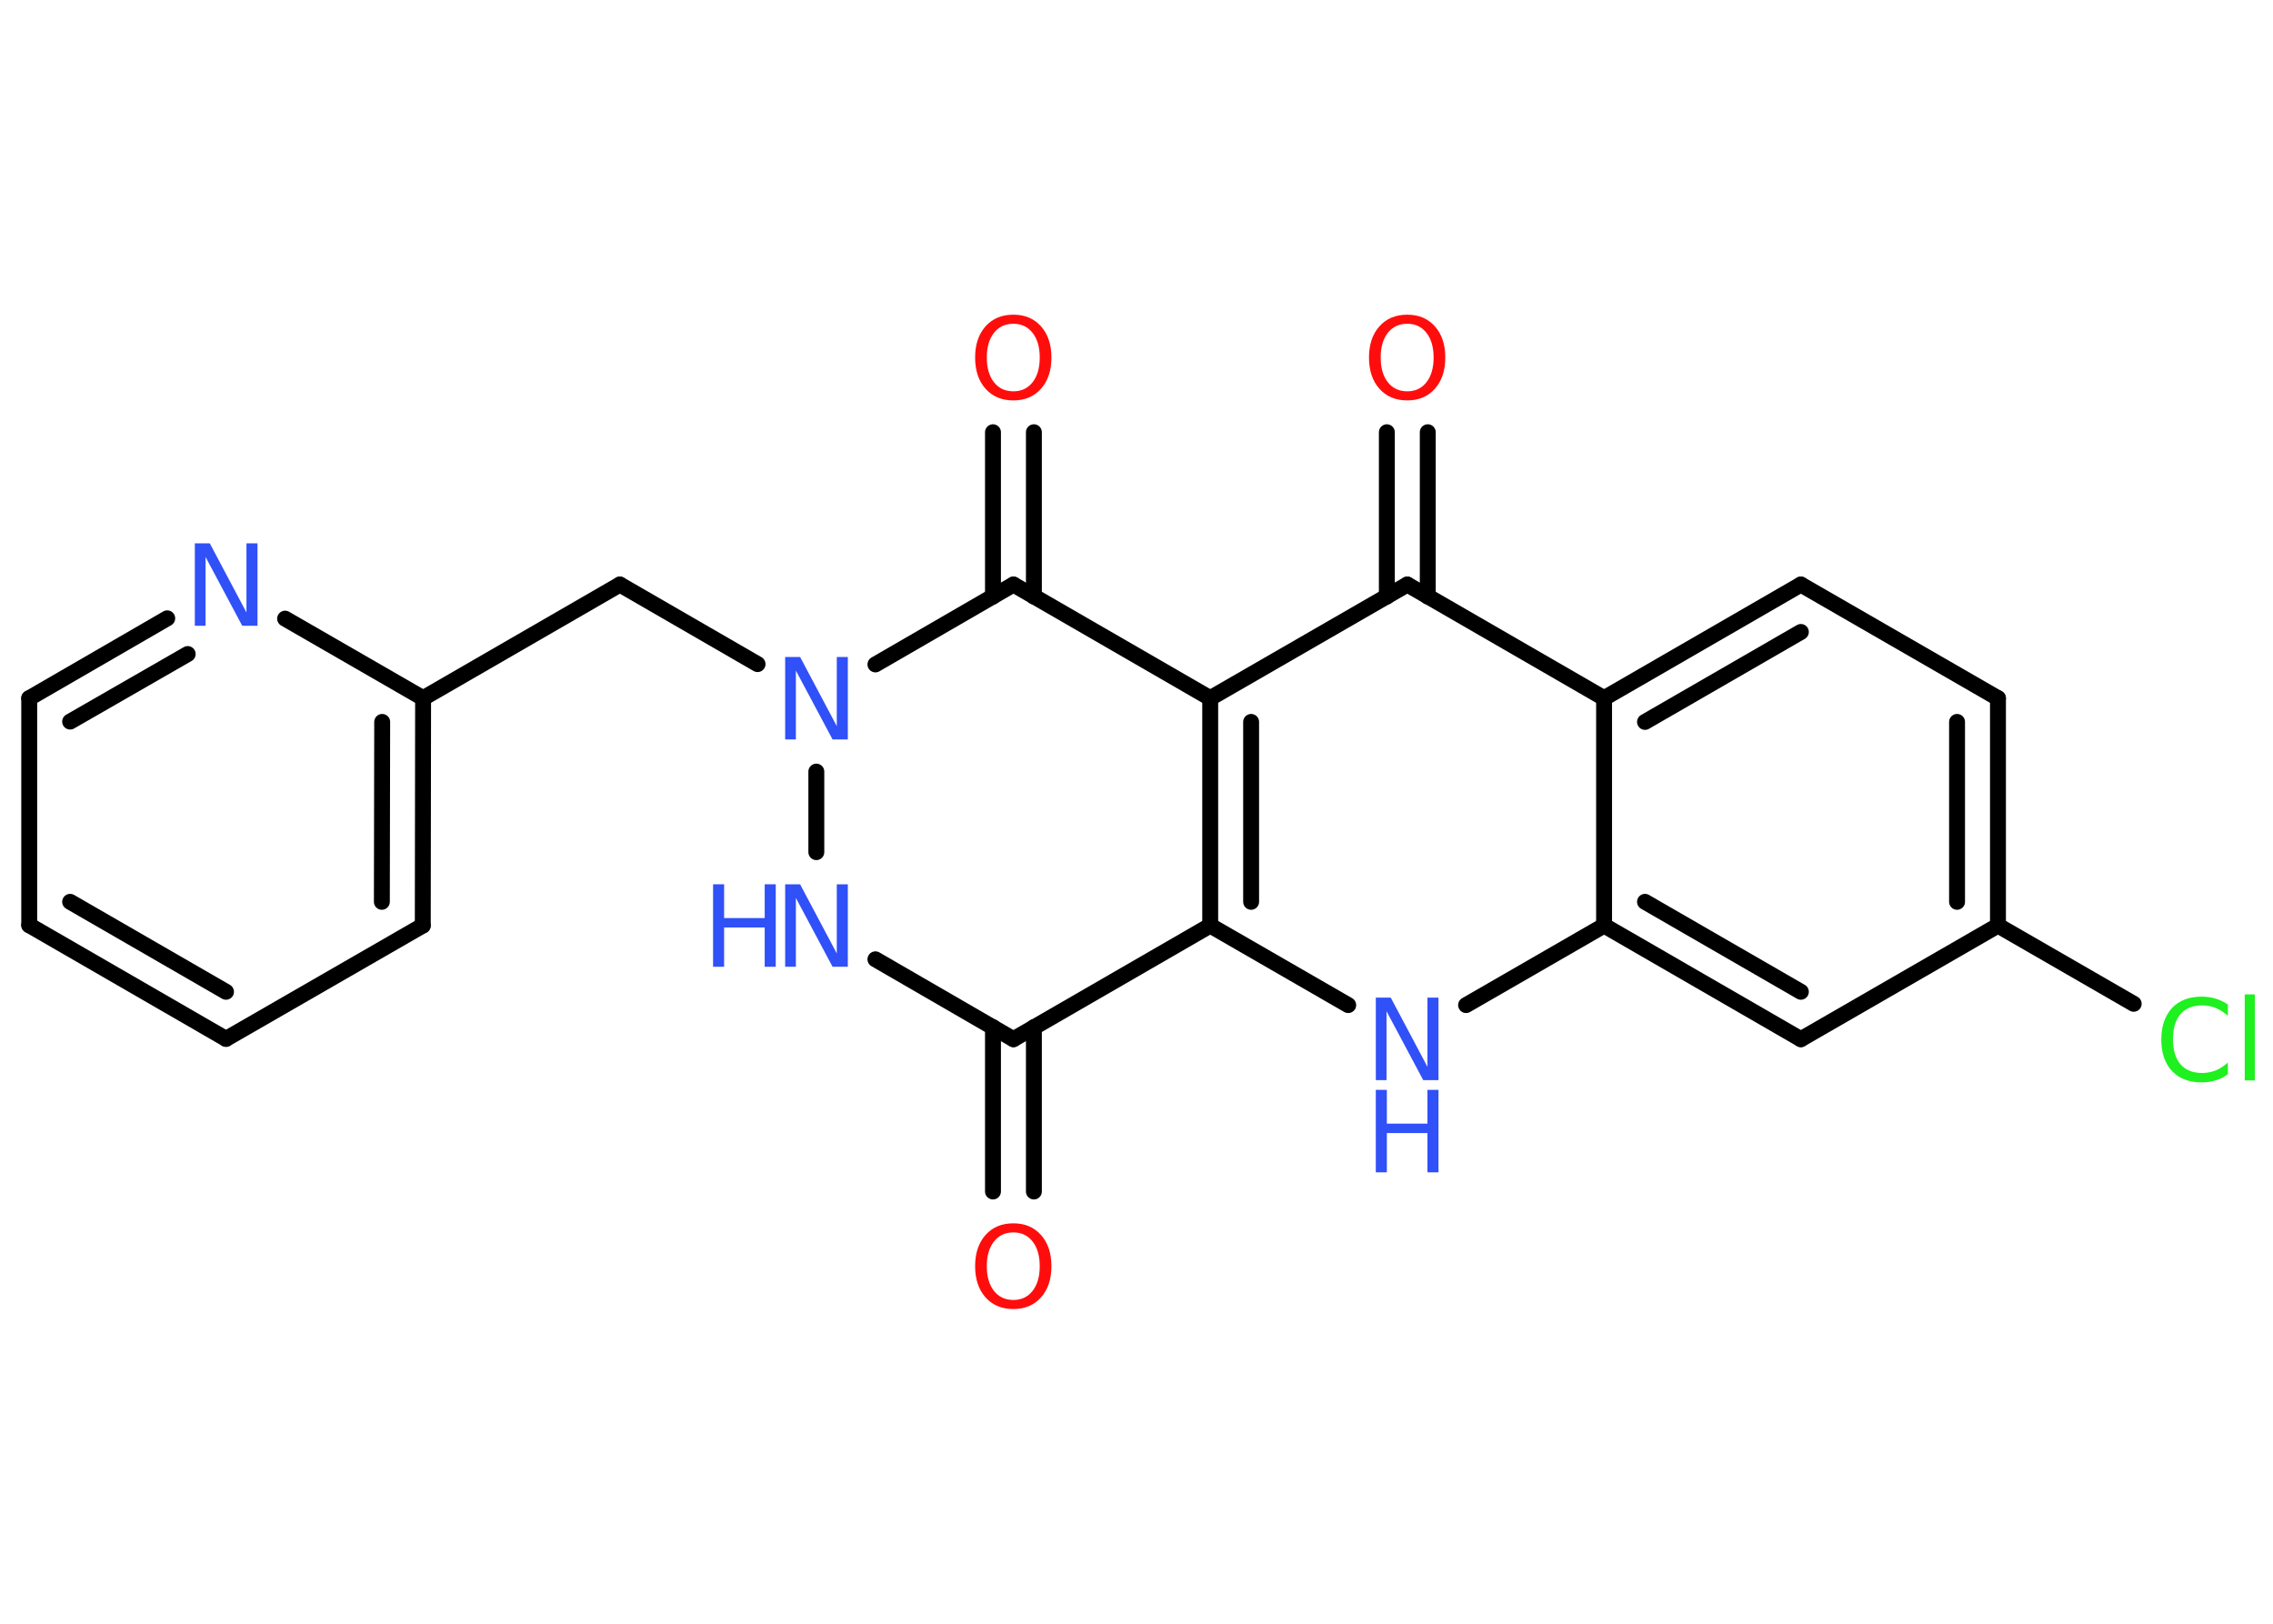 <?xml version='1.0' encoding='UTF-8'?>
<!DOCTYPE svg PUBLIC "-//W3C//DTD SVG 1.1//EN" "http://www.w3.org/Graphics/SVG/1.1/DTD/svg11.dtd">
<svg version='1.2' xmlns='http://www.w3.org/2000/svg' xmlns:xlink='http://www.w3.org/1999/xlink' width='70.0mm' height='50.0mm' viewBox='0 0 70.0 50.0'>
  <desc>Generated by the Chemistry Development Kit (http://github.com/cdk)</desc>
  <g stroke-linecap='round' stroke-linejoin='round' stroke='#000000' stroke-width='.49' fill='#3050F8'>
    <rect x='.0' y='.0' width='70.0' height='50.0' fill='#FFFFFF' stroke='none'/>
    <g id='mol1' class='mol'>
      <g id='mol1bnd1' class='bond'>
        <line x1='30.58' y1='36.69' x2='30.58' y2='31.63'/>
        <line x1='31.84' y1='36.69' x2='31.84' y2='31.63'/>
      </g>
      <line id='mol1bnd2' class='bond' x1='31.21' y1='32.0' x2='26.96' y2='29.54'/>
      <line id='mol1bnd3' class='bond' x1='25.14' y1='26.24' x2='25.14' y2='23.76'/>
      <line id='mol1bnd4' class='bond' x1='23.33' y1='20.45' x2='19.09' y2='18.0'/>
      <line id='mol1bnd5' class='bond' x1='19.09' y1='18.0' x2='13.03' y2='21.5'/>
      <g id='mol1bnd6' class='bond'>
        <line x1='13.02' y1='28.5' x2='13.03' y2='21.5'/>
        <line x1='11.76' y1='27.77' x2='11.77' y2='22.23'/>
      </g>
      <line id='mol1bnd7' class='bond' x1='13.02' y1='28.5' x2='6.96' y2='31.99'/>
      <g id='mol1bnd8' class='bond'>
        <line x1='.9' y1='28.49' x2='6.96' y2='31.99'/>
        <line x1='2.16' y1='27.77' x2='6.96' y2='30.54'/>
      </g>
      <line id='mol1bnd9' class='bond' x1='.9' y1='28.49' x2='.9' y2='21.5'/>
      <g id='mol1bnd10' class='bond'>
        <line x1='5.15' y1='19.04' x2='.9' y2='21.5'/>
        <line x1='5.78' y1='20.14' x2='2.16' y2='22.22'/>
      </g>
      <line id='mol1bnd11' class='bond' x1='13.03' y1='21.5' x2='8.78' y2='19.05'/>
      <line id='mol1bnd12' class='bond' x1='26.96' y1='20.46' x2='31.21' y2='18.0'/>
      <g id='mol1bnd13' class='bond'>
        <line x1='30.58' y1='18.37' x2='30.58' y2='13.31'/>
        <line x1='31.84' y1='18.37' x2='31.84' y2='13.31'/>
      </g>
      <line id='mol1bnd14' class='bond' x1='31.21' y1='18.0' x2='37.27' y2='21.5'/>
      <line id='mol1bnd15' class='bond' x1='37.27' y1='21.5' x2='43.34' y2='18.0'/>
      <g id='mol1bnd16' class='bond'>
        <line x1='42.71' y1='18.37' x2='42.71' y2='13.31'/>
        <line x1='43.97' y1='18.37' x2='43.97' y2='13.31'/>
      </g>
      <line id='mol1bnd17' class='bond' x1='43.34' y1='18.0' x2='49.4' y2='21.5'/>
      <g id='mol1bnd18' class='bond'>
        <line x1='55.46' y1='18.0' x2='49.4' y2='21.5'/>
        <line x1='55.46' y1='19.46' x2='50.66' y2='22.23'/>
      </g>
      <line id='mol1bnd19' class='bond' x1='55.46' y1='18.0' x2='61.53' y2='21.5'/>
      <g id='mol1bnd20' class='bond'>
        <line x1='61.53' y1='28.5' x2='61.53' y2='21.5'/>
        <line x1='60.27' y1='27.77' x2='60.27' y2='22.23'/>
      </g>
      <line id='mol1bnd21' class='bond' x1='61.53' y1='28.5' x2='65.71' y2='30.91'/>
      <line id='mol1bnd22' class='bond' x1='61.53' y1='28.5' x2='55.46' y2='32.0'/>
      <g id='mol1bnd23' class='bond'>
        <line x1='49.4' y1='28.5' x2='55.46' y2='32.0'/>
        <line x1='50.66' y1='27.77' x2='55.46' y2='30.54'/>
      </g>
      <line id='mol1bnd24' class='bond' x1='49.4' y1='21.5' x2='49.4' y2='28.5'/>
      <line id='mol1bnd25' class='bond' x1='49.4' y1='28.5' x2='45.15' y2='30.95'/>
      <line id='mol1bnd26' class='bond' x1='41.52' y1='30.95' x2='37.27' y2='28.5'/>
      <line id='mol1bnd27' class='bond' x1='31.21' y1='32.0' x2='37.27' y2='28.5'/>
      <g id='mol1bnd28' class='bond'>
        <line x1='37.27' y1='21.5' x2='37.27' y2='28.5'/>
        <line x1='38.53' y1='22.23' x2='38.53' y2='27.77'/>
      </g>
      <path id='mol1atm1' class='atom' d='M31.21 37.95q-.38 .0 -.6 .28q-.22 .28 -.22 .76q.0 .48 .22 .76q.22 .28 .6 .28q.37 .0 .59 -.28q.22 -.28 .22 -.76q.0 -.48 -.22 -.76q-.22 -.28 -.59 -.28zM31.21 37.67q.53 .0 .85 .36q.32 .36 .32 .96q.0 .6 -.32 .96q-.32 .36 -.85 .36q-.54 .0 -.86 -.36q-.32 -.36 -.32 -.96q.0 -.6 .32 -.96q.32 -.36 .86 -.36z' stroke='none' fill='#FF0D0D'/>
      <g id='mol1atm3' class='atom'>
        <path d='M24.18 27.23h.46l1.13 2.13v-2.13h.34v2.54h-.47l-1.13 -2.12v2.12h-.33v-2.54z' stroke='none'/>
        <path d='M21.96 27.23h.34v1.04h1.25v-1.04h.34v2.54h-.34v-1.21h-1.25v1.21h-.34v-2.54z' stroke='none'/>
      </g>
      <path id='mol1atm4' class='atom' d='M24.18 20.23h.46l1.13 2.13v-2.13h.34v2.54h-.47l-1.13 -2.12v2.12h-.33v-2.54z' stroke='none'/>
      <path id='mol1atm11' class='atom' d='M6.0 16.73h.46l1.13 2.13v-2.13h.34v2.54h-.47l-1.13 -2.12v2.12h-.33v-2.54z' stroke='none'/>
      <path id='mol1atm13' class='atom' d='M31.21 9.97q-.38 .0 -.6 .28q-.22 .28 -.22 .76q.0 .48 .22 .76q.22 .28 .6 .28q.37 .0 .59 -.28q.22 -.28 .22 -.76q.0 -.48 -.22 -.76q-.22 -.28 -.59 -.28zM31.21 9.69q.53 .0 .85 .36q.32 .36 .32 .96q.0 .6 -.32 .96q-.32 .36 -.85 .36q-.54 .0 -.86 -.36q-.32 -.36 -.32 -.96q.0 -.6 .32 -.96q.32 -.36 .86 -.36z' stroke='none' fill='#FF0D0D'/>
      <path id='mol1atm16' class='atom' d='M43.34 9.97q-.38 .0 -.6 .28q-.22 .28 -.22 .76q.0 .48 .22 .76q.22 .28 .6 .28q.37 .0 .59 -.28q.22 -.28 .22 -.76q.0 -.48 -.22 -.76q-.22 -.28 -.59 -.28zM43.34 9.69q.53 .0 .85 .36q.32 .36 .32 .96q.0 .6 -.32 .96q-.32 .36 -.85 .36q-.54 .0 -.86 -.36q-.32 -.36 -.32 -.96q.0 -.6 .32 -.96q.32 -.36 .86 -.36z' stroke='none' fill='#FF0D0D'/>
      <path id='mol1atm21' class='atom' d='M68.61 30.92v.36q-.18 -.16 -.37 -.24q-.19 -.08 -.42 -.08q-.44 .0 -.67 .27q-.23 .27 -.23 .77q.0 .5 .23 .77q.23 .27 .67 .27q.22 .0 .42 -.08q.19 -.08 .37 -.24v.36q-.18 .13 -.38 .19q-.2 .06 -.43 .06q-.58 .0 -.91 -.35q-.33 -.35 -.33 -.97q.0 -.61 .33 -.97q.33 -.35 .91 -.35q.23 .0 .43 .06q.2 .06 .38 .18zM69.13 30.62h.31v2.65h-.31v-2.65z' stroke='none' fill='#1FF01F'/>
      <g id='mol1atm24' class='atom'>
        <path d='M42.37 30.72h.46l1.13 2.13v-2.13h.34v2.54h-.47l-1.13 -2.12v2.12h-.33v-2.54z' stroke='none'/>
        <path d='M42.37 33.56h.34v1.04h1.25v-1.04h.34v2.54h-.34v-1.21h-1.25v1.21h-.34v-2.54z' stroke='none'/>
      </g>
    </g>
  </g>
</svg>
